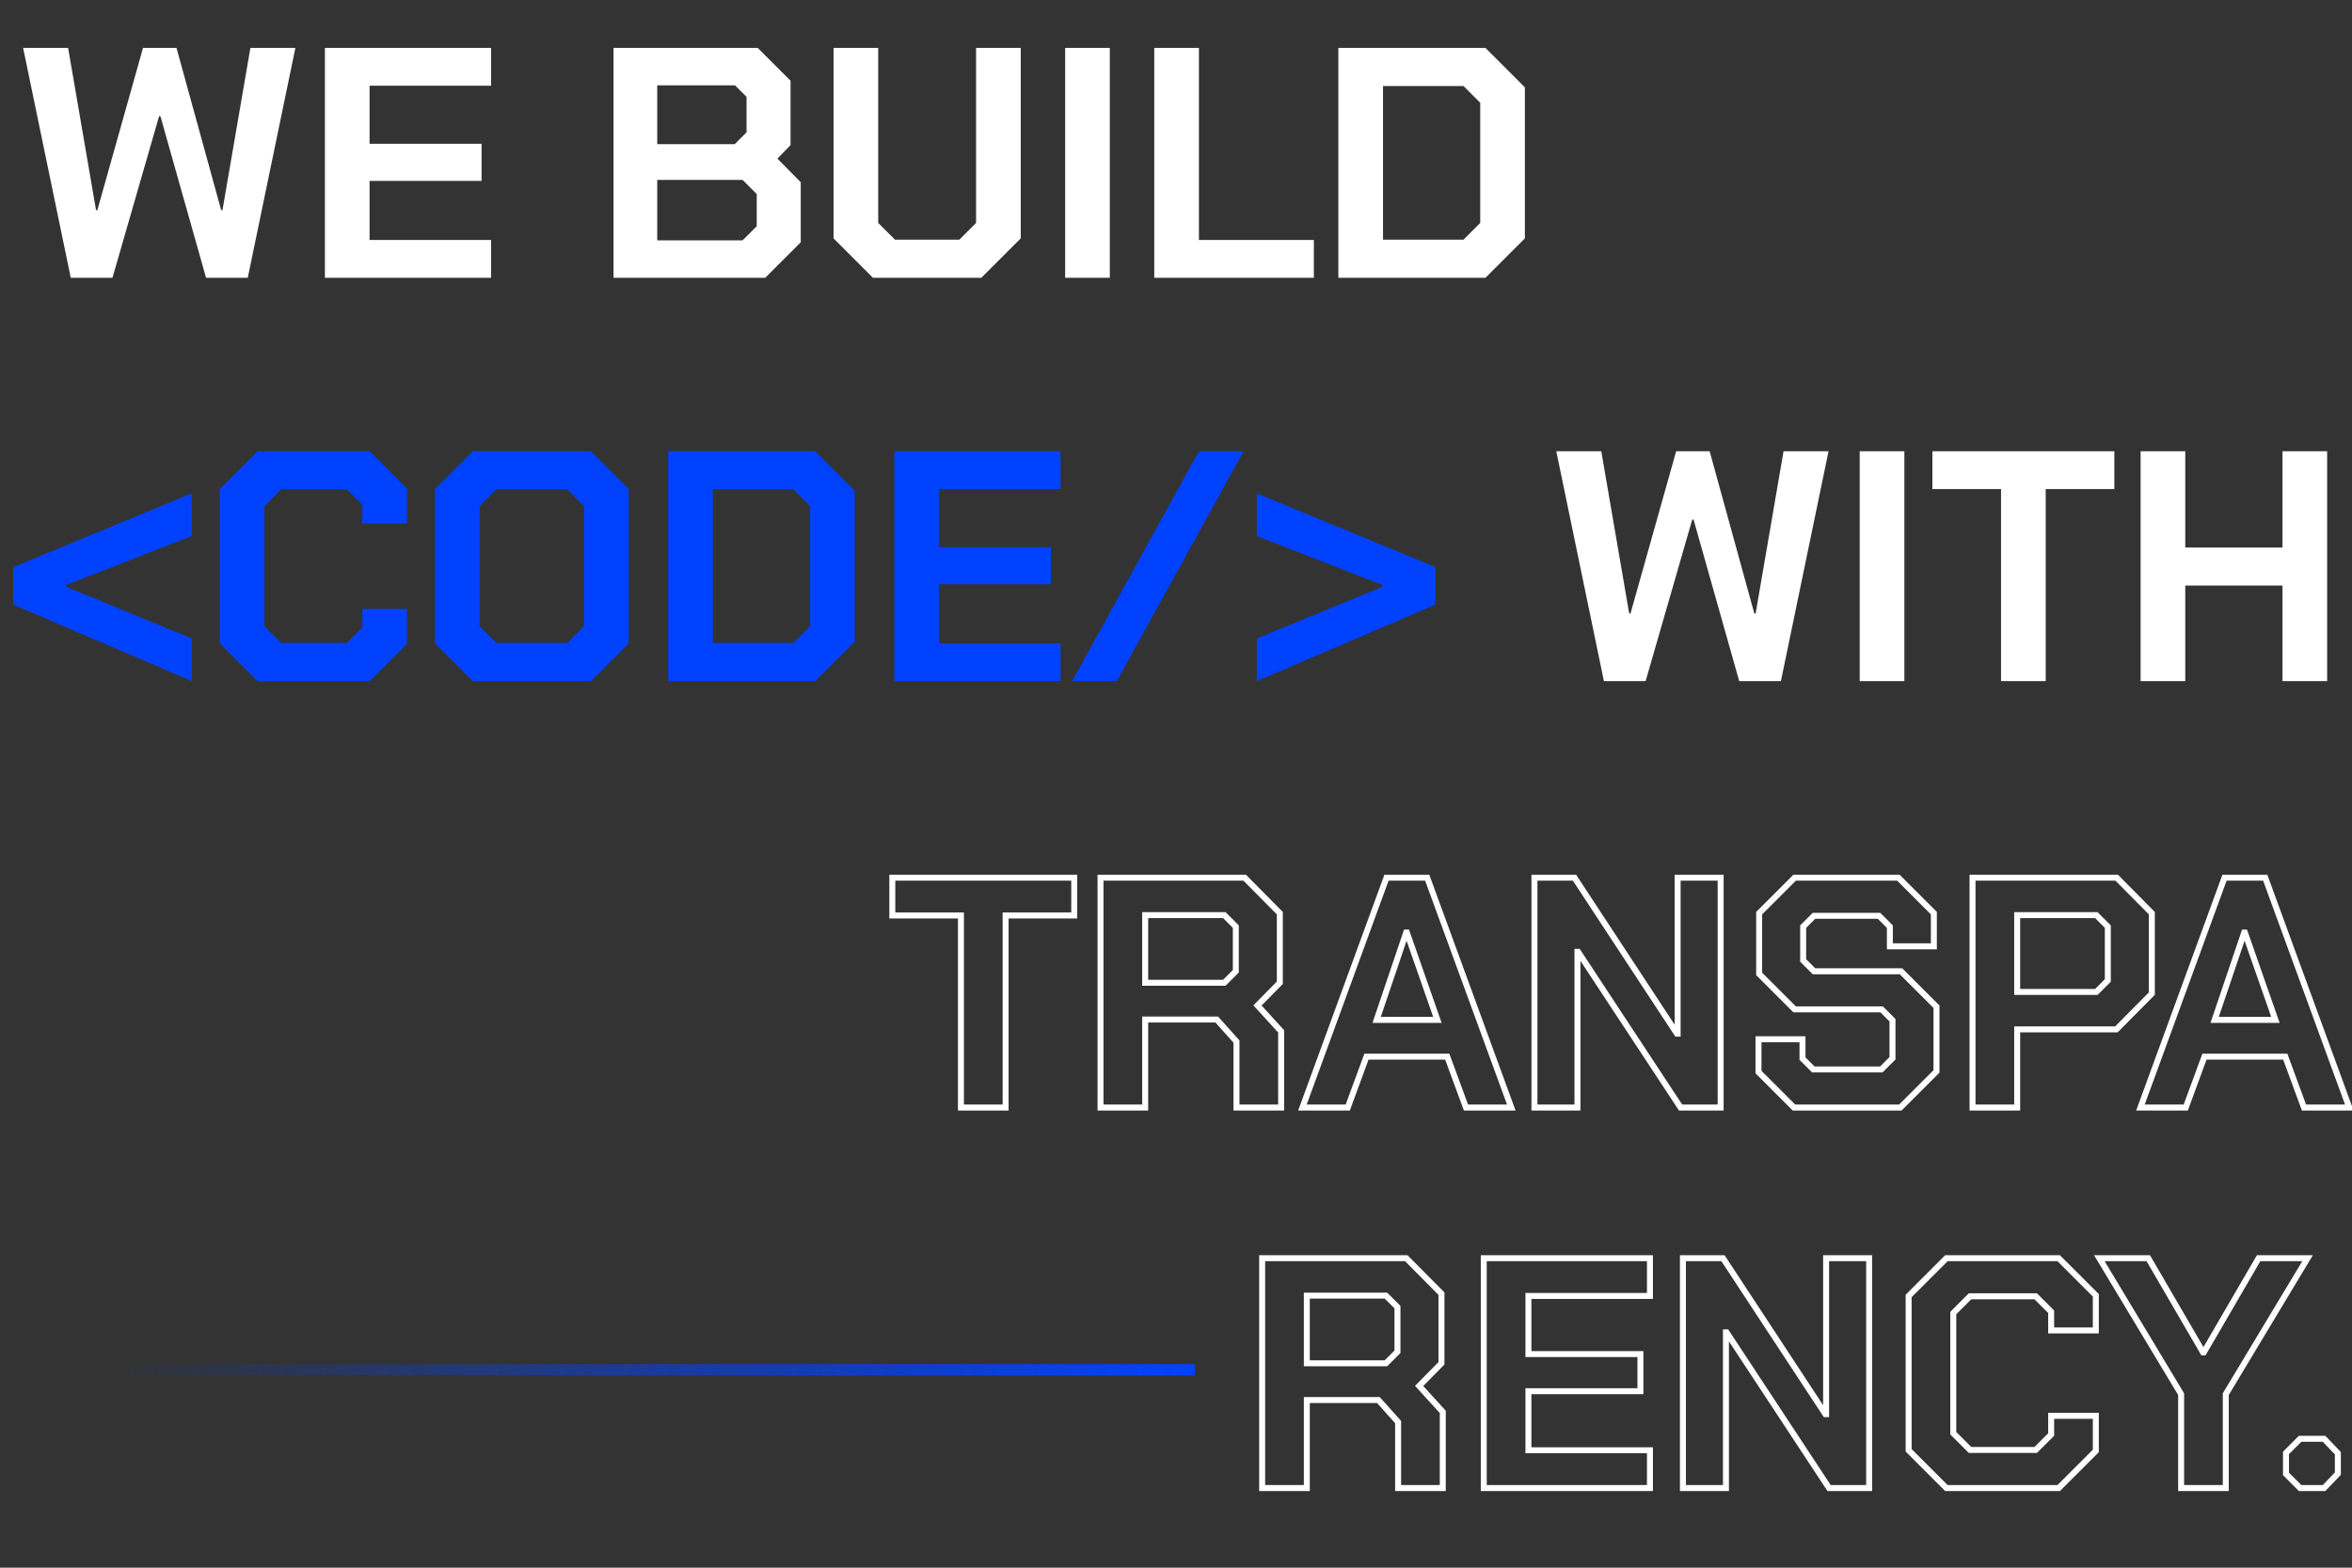<svg width="618" height="412" viewBox="0 0 618 412" fill="none" xmlns="http://www.w3.org/2000/svg">
<rect x="0" y="0" width="618" height="412" fill="#333333" stroke="none"/>
<path d="M314 360L34 360" stroke="url(#paint0_linear_145_9929)" stroke-width="3"/>
<path d="M6.079 12.597H17.901L25.236 55.224H25.581L37.575 12.597H46.377L58.112 55.224H58.457L65.792 12.597H77.614L65.102 73H54.143L42.148 30.545H41.803L29.55 73H18.591L6.079 12.597ZM85.372 12.597H129.035V22.52H97.107V37.794H126.532V47.544H97.107V63.077H129.035V73H85.372V12.597ZM161.213 12.597H199.094L207.723 21.226V38.139L204.272 41.677L210.398 47.889V63.681L201.079 73H161.213V12.597ZM193.054 37.88L196.16 34.773V25.454L193.14 22.434H172.689V37.88H193.054ZM195.125 63.163L198.835 59.452V50.996L195.125 47.285H172.689V63.163H195.125ZM219.021 62.645V12.597H230.756V58.59L235.157 62.99H252.07L256.471 58.59V12.597H268.206V62.645L257.851 73H229.375L219.021 62.645ZM279.872 12.597H291.607V73H279.872V12.597ZM303.288 12.597H315.024V63.077H345.225V73H303.288V12.597ZM351.658 12.597H390.316L400.671 22.952V62.645L390.316 73H351.658V12.597ZM384.535 62.99L388.935 58.59V27.007L384.535 22.607H363.394V62.99H384.535Z" fill="white"/>
<path d="M3.452 158.894V149.057L50.394 129.642V140.86L17.431 153.717V154.235L50.394 167.782V179L3.452 158.894ZM57.75 169.077V128.52L67.674 118.597H97.185L106.936 128.348V137.581H95.2V132.662L91.145 128.606H73.887L69.486 133.007V164.59L73.887 168.99H91.145L95.2 164.935V160.016H106.936V169.249L97.185 179H67.674L57.75 169.077ZM114.294 169.077V128.52L124.217 118.597H155.282L165.205 128.52V169.077L155.282 179H124.217L114.294 169.077ZM149.069 168.99L153.47 164.59V133.007L149.069 128.606H130.43L126.03 133.007V164.59L130.43 168.99H149.069ZM175.577 118.597H214.235L224.59 128.952V168.645L214.235 179H175.577V118.597ZM208.454 168.99L212.854 164.59V133.007L208.454 128.606H187.313V168.99H208.454ZM234.986 118.597H278.649V128.52H246.721V143.794H276.146V153.544H246.721V169.077H278.649V179H234.986V118.597ZM315.015 118.597H326.751L293.443 179H281.707L315.015 118.597ZM330.242 167.782L363.205 154.235V153.717L330.242 140.86V129.642L377.184 149.057V158.894L330.242 179V167.782Z" fill="#0042FF"/>
<path d="M408.923 118.597H420.745L428.079 161.224H428.424L440.419 118.597H449.22L460.956 161.224H461.301L468.636 118.597H480.457L467.945 179H456.987L444.992 136.545H444.647L432.394 179H421.435L408.923 118.597ZM488.647 118.597H500.382V179H488.647V118.597ZM525.783 128.52H507.749V118.597H555.554V128.52H537.519V179H525.783V128.52ZM562.455 118.597H574.191V143.88H599.733V118.597H611.468V179H599.733V153.89H574.191V179H562.455V118.597Z" fill="white"/>
<path d="M252.495 240.59H253.279V239.805H252.495V240.59ZM234.46 240.59H233.676V241.374H234.46V240.59ZM234.46 230.666V229.882H233.676V230.666H234.46ZM282.265 230.666H283.049V229.882H282.265V230.666ZM282.265 240.59V241.374H283.049V240.59H282.265ZM264.23 240.59V239.805H263.446V240.59H264.23ZM264.23 291.069V291.854H265.015V291.069H264.23ZM252.495 291.069H251.71V291.854H252.495V291.069ZM252.495 239.805H234.46V241.374H252.495V239.805ZM235.245 240.59V230.666H233.676V240.59H235.245ZM234.46 231.451H282.265V229.882H234.46V231.451ZM281.48 230.666V240.59H283.049V230.666H281.48ZM282.265 239.805H264.23V241.374H282.265V239.805ZM263.446 240.59V291.069H265.015V240.59H263.446ZM264.23 290.285H252.495V291.854H264.23V290.285ZM253.279 291.069V240.59H251.71V291.069H253.279ZM336.626 271.05H337.411V270.746L337.206 270.522L336.626 271.05ZM336.626 291.069V291.854H337.411V291.069H336.626ZM324.891 291.069H324.106V291.854H324.891V291.069ZM324.891 273.725H325.675V273.425L325.475 273.202L324.891 273.725ZM319.714 267.944L320.298 267.42L320.064 267.159H319.714V267.944ZM300.902 267.944V267.159H300.118V267.944H300.902ZM300.902 291.069V291.854H301.687V291.069H300.902ZM289.167 291.069H288.382V291.854H289.167V291.069ZM289.167 230.666V229.882H288.382V230.666H289.167ZM327.048 230.666L327.605 230.114L327.375 229.882H327.048V230.666ZM336.281 239.986H337.066V239.663L336.839 239.434L336.281 239.986ZM336.281 258.279L336.84 258.83L337.066 258.601V258.279H336.281ZM330.413 264.233L329.855 263.683L329.333 264.212L329.834 264.762L330.413 264.233ZM300.902 258.279H300.118V259.064H300.902V258.279ZM321.698 258.279V259.064H322.023L322.253 258.834L321.698 258.279ZM324.718 255.259L325.273 255.814L325.503 255.584V255.259H324.718ZM324.718 243.524H325.503V243.199L325.273 242.969L324.718 243.524ZM321.698 240.503L322.253 239.949L322.023 239.719H321.698V240.503ZM300.902 240.503V239.719H300.118V240.503H300.902ZM335.842 271.05V291.069H337.411V271.05H335.842ZM336.626 290.285H324.891V291.854H336.626V290.285ZM325.675 291.069V273.725H324.106V291.069H325.675ZM325.475 273.202L320.298 267.42L319.129 268.467L324.307 274.248L325.475 273.202ZM319.714 267.159H300.902V268.728H319.714V267.159ZM300.118 267.944V291.069H301.687V267.944H300.118ZM300.902 290.285H289.167V291.854H300.902V290.285ZM289.951 291.069V230.666H288.382V291.069H289.951ZM289.167 231.451H327.048V229.882H289.167V231.451ZM326.491 231.218L335.724 240.538L336.839 239.434L327.605 230.114L326.491 231.218ZM335.497 239.986V258.279H337.066V239.986H335.497ZM335.723 257.729L329.855 263.683L330.972 264.784L336.84 258.83L335.723 257.729ZM329.834 264.762L336.047 271.579L337.206 270.522L330.993 263.705L329.834 264.762ZM300.902 259.064H321.698V257.495H300.902V259.064ZM322.253 258.834L325.273 255.814L324.164 254.704L321.143 257.724L322.253 258.834ZM325.503 255.259V243.524H323.934V255.259H325.503ZM325.273 242.969L322.253 239.949L321.143 241.058L324.164 244.078L325.273 242.969ZM321.698 239.719H300.902V241.288H321.698V239.719ZM300.118 240.503V258.279H301.687V240.503H300.118ZM364.309 230.666V229.882H363.76L363.572 230.397L364.309 230.666ZM375.009 230.666L375.745 230.397L375.557 229.882H375.009V230.666ZM397.099 291.069V291.854H398.221L397.836 290.8L397.099 291.069ZM385.191 291.069L384.455 291.34L384.644 291.854H385.191V291.069ZM380.272 277.694L381.009 277.424L380.82 276.91H380.272V277.694ZM359.045 277.694V276.91H358.498L358.309 277.424L359.045 277.694ZM354.126 291.069V291.854H354.674L354.863 291.34L354.126 291.069ZM342.218 291.069L341.482 290.8L341.096 291.854H342.218V291.069ZM377.684 268.03V268.814H378.789L378.424 267.771L377.684 268.03ZM369.659 245.077L370.399 244.818L370.215 244.292H369.659V245.077ZM369.486 245.077V244.292H368.923L368.743 244.825L369.486 245.077ZM361.72 268.03L360.977 267.779L360.626 268.814H361.72V268.03ZM364.309 231.451H375.009V229.882H364.309V231.451ZM374.272 230.936L396.362 291.339L397.836 290.8L375.745 230.397L374.272 230.936ZM397.099 290.285H385.191V291.854H397.099V290.285ZM385.927 290.799L381.009 277.424L379.536 277.965L384.455 291.34L385.927 290.799ZM380.272 276.91H359.045V278.479H380.272V276.91ZM358.309 277.424L353.39 290.799L354.863 291.34L359.781 277.965L358.309 277.424ZM354.126 290.285H342.218V291.854H354.126V290.285ZM342.955 291.339L365.045 230.936L363.572 230.397L341.482 290.8L342.955 291.339ZM378.424 267.771L370.399 244.818L368.918 245.336L376.943 268.289L378.424 267.771ZM369.659 244.292H369.486V245.861H369.659V244.292ZM368.743 244.825L360.977 267.779L362.463 268.281L370.229 245.328L368.743 244.825ZM361.72 268.814H377.684V267.246H361.72V268.814ZM403.181 230.666V229.882H402.397V230.666H403.181ZM413.709 230.666L414.364 230.236L414.132 229.882H413.709V230.666ZM440.631 271.654L439.975 272.085L440.208 272.439H440.631V271.654ZM440.804 271.654V272.439H441.588V271.654H440.804ZM440.804 230.666V229.882H440.019V230.666H440.804ZM452.108 230.666H452.892V229.882H452.108V230.666ZM452.108 291.069V291.854H452.892V291.069H452.108ZM441.58 291.069L440.925 291.501L441.158 291.854H441.58V291.069ZM414.658 250.168L415.313 249.737L415.081 249.383H414.658V250.168ZM414.485 250.168V249.383H413.701V250.168H414.485ZM414.485 291.069V291.854H415.27V291.069H414.485ZM403.181 291.069H402.397V291.854H403.181V291.069ZM403.181 231.451H413.709V229.882H403.181V231.451ZM413.053 231.097L439.975 272.085L441.287 271.223L414.364 230.236L413.053 231.097ZM440.631 272.439H440.804V270.87H440.631V272.439ZM441.588 271.654V230.666H440.019V271.654H441.588ZM440.804 231.451H452.108V229.882H440.804V231.451ZM451.323 230.666V291.069H452.892V230.666H451.323ZM452.108 290.285H441.58V291.854H452.108V290.285ZM442.236 290.638L415.313 249.737L414.002 250.599L440.925 291.501L442.236 290.638ZM414.658 249.383H414.485V250.952H414.658V249.383ZM413.701 250.168V291.069H415.27V250.168H413.701ZM414.485 290.285H403.181V291.854H414.485V290.285ZM403.966 291.069V230.666H402.397V291.069H403.966ZM462.054 281.75H461.27V282.075L461.499 282.305L462.054 281.75ZM462.054 273.121V272.337H461.27V273.121H462.054ZM473.617 273.121H474.401V272.337H473.617V273.121ZM473.617 278.212H472.832V278.537L473.062 278.767L473.617 278.212ZM476.464 281.06L475.91 281.614L476.14 281.844H476.464V281.06ZM494.327 281.06V281.844H494.651L494.881 281.614L494.327 281.06ZM497.26 278.126L497.815 278.681L498.045 278.451V278.126H497.26ZM497.26 268.116H498.045V267.791L497.815 267.562L497.26 268.116ZM494.413 265.269L494.968 264.714L494.738 264.484H494.413V265.269ZM471.546 265.269L470.991 265.823L471.221 266.053H471.546V265.269ZM462.227 255.949H461.442V256.274L461.672 256.504L462.227 255.949ZM462.227 239.986L461.672 239.431L461.442 239.661V239.986H462.227ZM471.546 230.666V229.882H471.221L470.991 230.112L471.546 230.666ZM498.814 230.666L499.368 230.112L499.139 229.882H498.814V230.666ZM508.133 239.986H508.917V239.661L508.688 239.431L508.133 239.986ZM508.133 248.701V249.485H508.917V248.701H508.133ZM496.57 248.701H495.786V249.485H496.57V248.701ZM496.57 243.524H497.355V243.199L497.125 242.969L496.57 243.524ZM493.723 240.676L494.277 240.121L494.047 239.891H493.723V240.676ZM476.637 240.676V239.891H476.312L476.082 240.121L476.637 240.676ZM473.789 243.524L473.235 242.969L473.005 243.199V243.524H473.789ZM473.789 252.411H473.005V252.736L473.235 252.966L473.789 252.411ZM476.637 255.259L476.082 255.814L476.312 256.043H476.637V255.259ZM499.504 255.259L500.059 254.704L499.829 254.475H499.504V255.259ZM508.823 264.578H509.608V264.253L509.378 264.024L508.823 264.578ZM508.823 281.578L509.378 282.132L509.608 281.902V281.578H508.823ZM499.331 291.069V291.854H499.656L499.886 291.624L499.331 291.069ZM471.373 291.069L470.819 291.624L471.048 291.854H471.373V291.069ZM462.838 281.75V273.121H461.27V281.75H462.838ZM462.054 273.906H473.617V272.337H462.054V273.906ZM472.832 273.121V278.212H474.401V273.121H472.832ZM473.062 278.767L475.91 281.614L477.019 280.505L474.172 277.658L473.062 278.767ZM476.464 281.844H494.327V280.275H476.464V281.844ZM494.881 281.614L497.815 278.681L496.706 277.571L493.772 280.505L494.881 281.614ZM498.045 278.126V268.116H496.476V278.126H498.045ZM497.815 267.562L494.968 264.714L493.858 265.823L496.706 268.671L497.815 267.562ZM494.413 264.484H471.546V266.053H494.413V264.484ZM472.101 264.714L462.781 255.395L461.672 256.504L470.991 265.823L472.101 264.714ZM463.011 255.949V239.986H461.442V255.949H463.011ZM462.781 240.54L472.101 231.221L470.991 230.112L461.672 239.431L462.781 240.54ZM471.546 231.451H498.814V229.882H471.546V231.451ZM498.259 231.221L507.578 240.54L508.688 239.431L499.368 230.112L498.259 231.221ZM507.349 239.986V248.701H508.917V239.986H507.349ZM508.133 247.916H496.57V249.485H508.133V247.916ZM497.355 248.701V243.524H495.786V248.701H497.355ZM497.125 242.969L494.277 240.121L493.168 241.231L496.015 244.078L497.125 242.969ZM493.723 239.891H476.637V241.46H493.723V239.891ZM476.082 240.121L473.235 242.969L474.344 244.078L477.192 241.231L476.082 240.121ZM473.005 243.524V252.411H474.574V243.524H473.005ZM473.235 252.966L476.082 255.814L477.192 254.704L474.344 251.857L473.235 252.966ZM476.637 256.043H499.504V254.475H476.637V256.043ZM498.949 255.814L508.269 265.133L509.378 264.024L500.059 254.704L498.949 255.814ZM508.039 264.578V281.578H509.608V264.578H508.039ZM508.269 281.023L498.777 290.515L499.886 291.624L509.378 282.132L508.269 281.023ZM499.331 290.285H471.373V291.854H499.331V290.285ZM471.928 290.515L462.609 281.195L461.499 282.305L470.819 291.624L471.928 290.515ZM518.291 230.666V229.882H517.507V230.666H518.291ZM556.172 230.666L556.73 230.114L556.499 229.882H556.172V230.666ZM565.405 239.986H566.19V239.663L565.963 239.434L565.405 239.986ZM565.405 261.127L565.963 261.679L566.19 261.45V261.127H565.405ZM556.086 270.532V271.317H556.413L556.643 271.085L556.086 270.532ZM530.026 270.532V269.748H529.242V270.532H530.026ZM530.026 291.069V291.854H530.811V291.069H530.026ZM518.291 291.069H517.507V291.854H518.291V291.069ZM550.822 260.695V261.48H551.147L551.377 261.25L550.822 260.695ZM553.843 257.675L554.397 258.23L554.627 258V257.675H553.843ZM553.843 243.524H554.627V243.199L554.397 242.969L553.843 243.524ZM550.822 240.503L551.377 239.949L551.147 239.719H550.822V240.503ZM530.026 240.503V239.719H529.242V240.503H530.026ZM530.026 260.695H529.242V261.48H530.026V260.695ZM518.291 231.451H556.172V229.882H518.291V231.451ZM555.615 231.218L564.848 240.538L565.963 239.434L556.73 230.114L555.615 231.218ZM564.621 239.986V261.127H566.19V239.986H564.621ZM564.848 260.575L555.529 269.98L556.643 271.085L565.963 261.679L564.848 260.575ZM556.086 269.748H530.026V271.317H556.086V269.748ZM529.242 270.532V291.069H530.811V270.532H529.242ZM530.026 290.285H518.291V291.854H530.026V290.285ZM519.075 291.069V230.666H517.507V291.069H519.075ZM551.377 261.25L554.397 258.23L553.288 257.12L550.268 260.141L551.377 261.25ZM554.627 257.675V243.524H553.058V257.675H554.627ZM554.397 242.969L551.377 239.949L550.268 241.058L553.288 244.078L554.397 242.969ZM550.822 239.719H530.026V241.288H550.822V239.719ZM529.242 240.503V260.695H530.811V240.503H529.242ZM530.026 261.48H550.822V259.911H530.026V261.48ZM584.501 230.666V229.882H583.952L583.764 230.397L584.501 230.666ZM595.201 230.666L595.937 230.397L595.749 229.882H595.201V230.666ZM617.291 291.069V291.854H618.413L618.028 290.8L617.291 291.069ZM605.383 291.069L604.647 291.34L604.835 291.854H605.383V291.069ZM600.464 277.694L601.2 277.424L601.012 276.91H600.464V277.694ZM579.237 277.694V276.91H578.689L578.501 277.424L579.237 277.694ZM574.318 291.069V291.854H574.866L575.055 291.34L574.318 291.069ZM562.41 291.069L561.673 290.8L561.288 291.854H562.41V291.069ZM597.875 268.03V268.814H598.981L598.616 267.771L597.875 268.03ZM589.851 245.077L590.591 244.818L590.407 244.292H589.851V245.077ZM589.678 245.077V244.292H589.115L588.935 244.825L589.678 245.077ZM581.912 268.03L581.169 267.779L580.818 268.814H581.912V268.03ZM584.501 231.451H595.201V229.882H584.501V231.451ZM594.464 230.936L616.554 291.339L618.028 290.8L595.937 230.397L594.464 230.936ZM617.291 290.285H605.383V291.854H617.291V290.285ZM606.119 290.799L601.2 277.424L599.728 277.965L604.647 291.34L606.119 290.799ZM600.464 276.91H579.237V278.479H600.464V276.91ZM578.501 277.424L573.582 290.799L575.055 291.34L579.973 277.965L578.501 277.424ZM574.318 290.285H562.41V291.854H574.318V290.285ZM563.147 291.339L585.237 230.936L583.764 230.397L561.673 290.8L563.147 291.339ZM598.616 267.771L590.591 244.818L589.11 245.336L597.135 268.289L598.616 267.771ZM589.851 244.292H589.678V245.861H589.851V244.292ZM588.935 244.825L581.169 267.779L582.655 268.281L590.421 245.328L588.935 244.825ZM581.912 268.814H597.875V267.246H581.912V268.814ZM379.097 371.05H379.882V370.746L379.677 370.522L379.097 371.05ZM379.097 391.069V391.854H379.882V391.069H379.097ZM367.362 391.069H366.577V391.854H367.362V391.069ZM367.362 373.725H368.146V373.425L367.946 373.202L367.362 373.725ZM362.185 367.944L362.769 367.42L362.535 367.159H362.185V367.944ZM343.373 367.944V367.159H342.589V367.944H343.373ZM343.373 391.069V391.854H344.158V391.069H343.373ZM331.638 391.069H330.853V391.854H331.638V391.069ZM331.638 330.666V329.882H330.853V330.666H331.638ZM369.519 330.666L370.076 330.114L369.846 329.882H369.519V330.666ZM378.752 339.986H379.537V339.663L379.31 339.434L378.752 339.986ZM378.752 358.279L379.311 358.83L379.537 358.601V358.279H378.752ZM372.885 364.233L372.326 363.683L371.804 364.212L372.305 364.762L372.885 364.233ZM343.373 358.279H342.589V359.064H343.373V358.279ZM364.169 358.279V359.064H364.494L364.724 358.834L364.169 358.279ZM367.189 355.259L367.744 355.814L367.974 355.584V355.259H367.189ZM367.189 343.524H367.974V343.199L367.744 342.969L367.189 343.524ZM364.169 340.503L364.724 339.949L364.494 339.719H364.169V340.503ZM343.373 340.503V339.719H342.589V340.503H343.373ZM378.313 371.05V391.069H379.882V371.05H378.313ZM379.097 390.285H367.362V391.854H379.097V390.285ZM368.146 391.069V373.725H366.577V391.069H368.146ZM367.946 373.202L362.769 367.42L361.6 368.467L366.778 374.248L367.946 373.202ZM362.185 367.159H343.373V368.728H362.185V367.159ZM342.589 367.944V391.069H344.158V367.944H342.589ZM343.373 390.285H331.638V391.854H343.373V390.285ZM332.422 391.069V330.666H330.853V391.069H332.422ZM331.638 331.451H369.519V329.882H331.638V331.451ZM368.962 331.218L378.195 340.538L379.31 339.434L370.076 330.114L368.962 331.218ZM377.968 339.986V358.279H379.537V339.986H377.968ZM378.194 357.729L372.326 363.683L373.443 364.784L379.311 358.83L378.194 357.729ZM372.305 364.762L378.518 371.579L379.677 370.522L373.464 363.705L372.305 364.762ZM343.373 359.064H364.169V357.495H343.373V359.064ZM364.724 358.834L367.744 355.814L366.635 354.704L363.615 357.724L364.724 358.834ZM367.974 355.259V343.524H366.405V355.259H367.974ZM367.744 342.969L364.724 339.949L363.615 341.058L366.635 344.078L367.744 342.969ZM364.169 339.719H343.373V341.288H364.169V339.719ZM342.589 340.503V358.279H344.158V340.503H342.589ZM389.867 330.666V329.882H389.082V330.666H389.867ZM433.53 330.666H434.314V329.882H433.53V330.666ZM433.53 340.59V341.374H434.314V340.59H433.53ZM401.602 340.59V339.805H400.818V340.59H401.602ZM401.602 355.863H400.818V356.647H401.602V355.863ZM431.027 355.863H431.812V355.079H431.027V355.863ZM431.027 365.614V366.398H431.812V365.614H431.027ZM401.602 365.614V364.829H400.818V365.614H401.602ZM401.602 381.146H400.818V381.931H401.602V381.146ZM433.53 381.146H434.314V380.362H433.53V381.146ZM433.53 391.069V391.854H434.314V391.069H433.53ZM389.867 391.069H389.082V391.854H389.867V391.069ZM389.867 331.451H433.53V329.882H389.867V331.451ZM432.745 330.666V340.59H434.314V330.666H432.745ZM433.53 339.805H401.602V341.374H433.53V339.805ZM400.818 340.59V355.863H402.387V340.59H400.818ZM401.602 356.647H431.027V355.079H401.602V356.647ZM430.243 355.863V365.614H431.812V355.863H430.243ZM431.027 364.829H401.602V366.398H431.027V364.829ZM400.818 365.614V381.146H402.387V365.614H400.818ZM401.602 381.931H433.53V380.362H401.602V381.931ZM432.745 381.146V391.069H434.314V381.146H432.745ZM433.53 390.285H389.867V391.854H433.53V390.285ZM390.651 391.069V330.666H389.082V391.069H390.651ZM442.197 330.666V329.882H441.413V330.666H442.197ZM452.725 330.666L453.38 330.236L453.148 329.882H452.725V330.666ZM479.647 371.654L478.991 372.085L479.224 372.439H479.647V371.654ZM479.82 371.654V372.439H480.604V371.654H479.82ZM479.82 330.666V329.882H479.035V330.666H479.82ZM491.124 330.666H491.908V329.882H491.124V330.666ZM491.124 391.069V391.854H491.908V391.069H491.124ZM480.596 391.069L479.941 391.501L480.173 391.854H480.596V391.069ZM453.674 350.168L454.329 349.737L454.097 349.383H453.674V350.168ZM453.501 350.168V349.383H452.717V350.168H453.501ZM453.501 391.069V391.854H454.286V391.069H453.501ZM442.197 391.069H441.413V391.854H442.197V391.069ZM442.197 331.451H452.725V329.882H442.197V331.451ZM452.069 331.097L478.991 372.085L480.303 371.223L453.38 330.236L452.069 331.097ZM479.647 372.439H479.82V370.87H479.647V372.439ZM480.604 371.654V330.666H479.035V371.654H480.604ZM479.82 331.451H491.124V329.882H479.82V331.451ZM490.339 330.666V391.069H491.908V330.666H490.339ZM491.124 390.285H480.596V391.854H491.124V390.285ZM481.252 390.638L454.329 349.737L453.018 350.599L479.941 391.501L481.252 390.638ZM453.674 349.383H453.501V350.952H453.674V349.383ZM452.717 350.168V391.069H454.286V350.168H452.717ZM453.501 390.285H442.197V391.854H453.501V390.285ZM442.982 391.069V330.666H441.413V391.069H442.982ZM501.501 381.146H500.717V381.471L500.947 381.701L501.501 381.146ZM501.501 340.59L500.947 340.035L500.717 340.265V340.59H501.501ZM511.425 330.666V329.882H511.1L510.87 330.112L511.425 330.666ZM540.936 330.666L541.491 330.112L541.261 329.882H540.936V330.666ZM550.687 340.417H551.471V340.092L551.242 339.862L550.687 340.417ZM550.687 349.65V350.435H551.471V349.65H550.687ZM538.951 349.65H538.167V350.435H538.951V349.65ZM538.951 344.732H539.736V344.407L539.506 344.177L538.951 344.732ZM534.896 340.676L535.45 340.121L535.221 339.891H534.896V340.676ZM517.638 340.676V339.891H517.313L517.083 340.121L517.638 340.676ZM513.237 345.077L512.682 344.522L512.452 344.752V345.077H513.237ZM513.237 376.659H512.452V376.984L512.682 377.214L513.237 376.659ZM517.638 381.06L517.083 381.614L517.313 381.844H517.638V381.06ZM534.896 381.06V381.844H535.221L535.45 381.614L534.896 381.06ZM538.951 377.004L539.506 377.559L539.736 377.329V377.004H538.951ZM538.951 372.086V371.301H538.167V372.086H538.951ZM550.687 372.086H551.471V371.301H550.687V372.086ZM550.687 381.319L551.242 381.873L551.471 381.644V381.319H550.687ZM540.936 391.069V391.854H541.261L541.491 391.624L540.936 391.069ZM511.425 391.069L510.87 391.624L511.1 391.854H511.425V391.069ZM502.286 381.146V340.59H500.717V381.146H502.286ZM502.056 341.144L511.98 331.221L510.87 330.112L500.947 340.035L502.056 341.144ZM511.425 331.451H540.936V329.882H511.425V331.451ZM540.381 331.221L550.132 340.972L551.242 339.862L541.491 330.112L540.381 331.221ZM549.902 340.417V349.65H551.471V340.417H549.902ZM550.687 348.866H538.951V350.435H550.687V348.866ZM539.736 349.65V344.732H538.167V349.65H539.736ZM539.506 344.177L535.45 340.121L534.341 341.231L538.397 345.286L539.506 344.177ZM534.896 339.891H517.638V341.46H534.896V339.891ZM517.083 340.121L512.682 344.522L513.792 345.631L518.192 341.231L517.083 340.121ZM512.452 345.077V376.659H514.021V345.077H512.452ZM512.682 377.214L517.083 381.614L518.192 380.505L513.792 376.104L512.682 377.214ZM517.638 381.844H534.896V380.275H517.638V381.844ZM535.45 381.614L539.506 377.559L538.397 376.449L534.341 380.505L535.45 381.614ZM539.736 377.004V372.086H538.167V377.004H539.736ZM538.951 372.87H550.687V371.301H538.951V372.87ZM549.902 372.086V381.319H551.471V372.086H549.902ZM550.132 380.764L540.381 390.515L541.491 391.624L551.242 381.873L550.132 380.764ZM540.936 390.285H511.425V391.854H540.936V390.285ZM511.98 390.515L502.056 380.591L500.947 381.701L510.87 391.624L511.98 390.515ZM573.1 366.39H573.885V366.173L573.772 365.986L573.1 366.39ZM551.614 330.666V329.882H550.227L550.942 331.071L551.614 330.666ZM564.471 330.666L565.149 330.272L564.922 329.882H564.471V330.666ZM578.882 355.432L578.204 355.826L578.43 356.216H578.882V355.432ZM579.054 355.432V356.216H579.505L579.732 355.826L579.054 355.432ZM593.465 330.666V329.882H593.013L592.787 330.272L593.465 330.666ZM606.322 330.666L606.994 331.071L607.709 329.882H606.322V330.666ZM584.836 366.39L584.163 365.986L584.051 366.173V366.39H584.836ZM584.836 391.069V391.854H585.62V391.069H584.836ZM573.1 391.069H572.316V391.854H573.1V391.069ZM573.772 365.986L552.286 330.262L550.942 331.071L572.428 366.795L573.772 365.986ZM551.614 331.451H564.471V329.882H551.614V331.451ZM563.793 331.061L578.204 355.826L579.56 355.037L565.149 330.272L563.793 331.061ZM578.882 356.216H579.054V354.647H578.882V356.216ZM579.732 355.826L594.143 331.061L592.787 330.272L578.376 355.037L579.732 355.826ZM593.465 331.451H606.322V329.882H593.465V331.451ZM605.65 330.262L584.163 365.986L585.508 366.795L606.994 331.071L605.65 330.262ZM584.051 366.39V391.069H585.62V366.39H584.051ZM584.836 390.285H573.1V391.854H584.836V390.285ZM573.885 391.069V366.39H572.316V391.069H573.885ZM600.654 387.359H599.87V387.684L600.1 387.914L600.654 387.359ZM600.654 381.836L600.1 381.282L599.87 381.511V381.836H600.654ZM604.365 378.126V377.341H604.04L603.81 377.571L604.365 378.126ZM610.664 378.126L611.231 377.584L611 377.341H610.664V378.126ZM614.288 381.923H615.073V381.608L614.856 381.381L614.288 381.923ZM614.288 387.273L614.856 387.814L615.073 387.587V387.273H614.288ZM610.664 391.069V391.854H611L611.231 391.611L610.664 391.069ZM604.365 391.069L603.81 391.624L604.04 391.854H604.365V391.069ZM601.439 387.359V381.836H599.87V387.359H601.439ZM601.209 382.391L604.92 378.681L603.81 377.571L600.1 381.282L601.209 382.391ZM604.365 378.91H610.664V377.341H604.365V378.91ZM610.097 378.668L613.721 382.464L614.856 381.381L611.231 377.584L610.097 378.668ZM613.504 381.923V387.273H615.073V381.923H613.504ZM613.721 386.731L610.097 390.528L611.231 391.611L614.856 387.814L613.721 386.731ZM610.664 390.285H604.365V391.854H610.664V390.285ZM604.92 390.515L601.209 386.804L600.1 387.914L603.81 391.624L604.92 390.515Z" fill="white"/>
<defs>
<linearGradient id="paint0_linear_145_9929" x1="26.546" y1="356.757" x2="314" y2="357.081" gradientUnits="userSpaceOnUse">
<stop stop-color="#0042FF" stop-opacity="0"/>
<stop offset="0.912" stop-color="#0042FF" stop-opacity="0.912"/>
<stop offset="1" stop-color="#0042FF"/>
</linearGradient>
</defs>
</svg>
